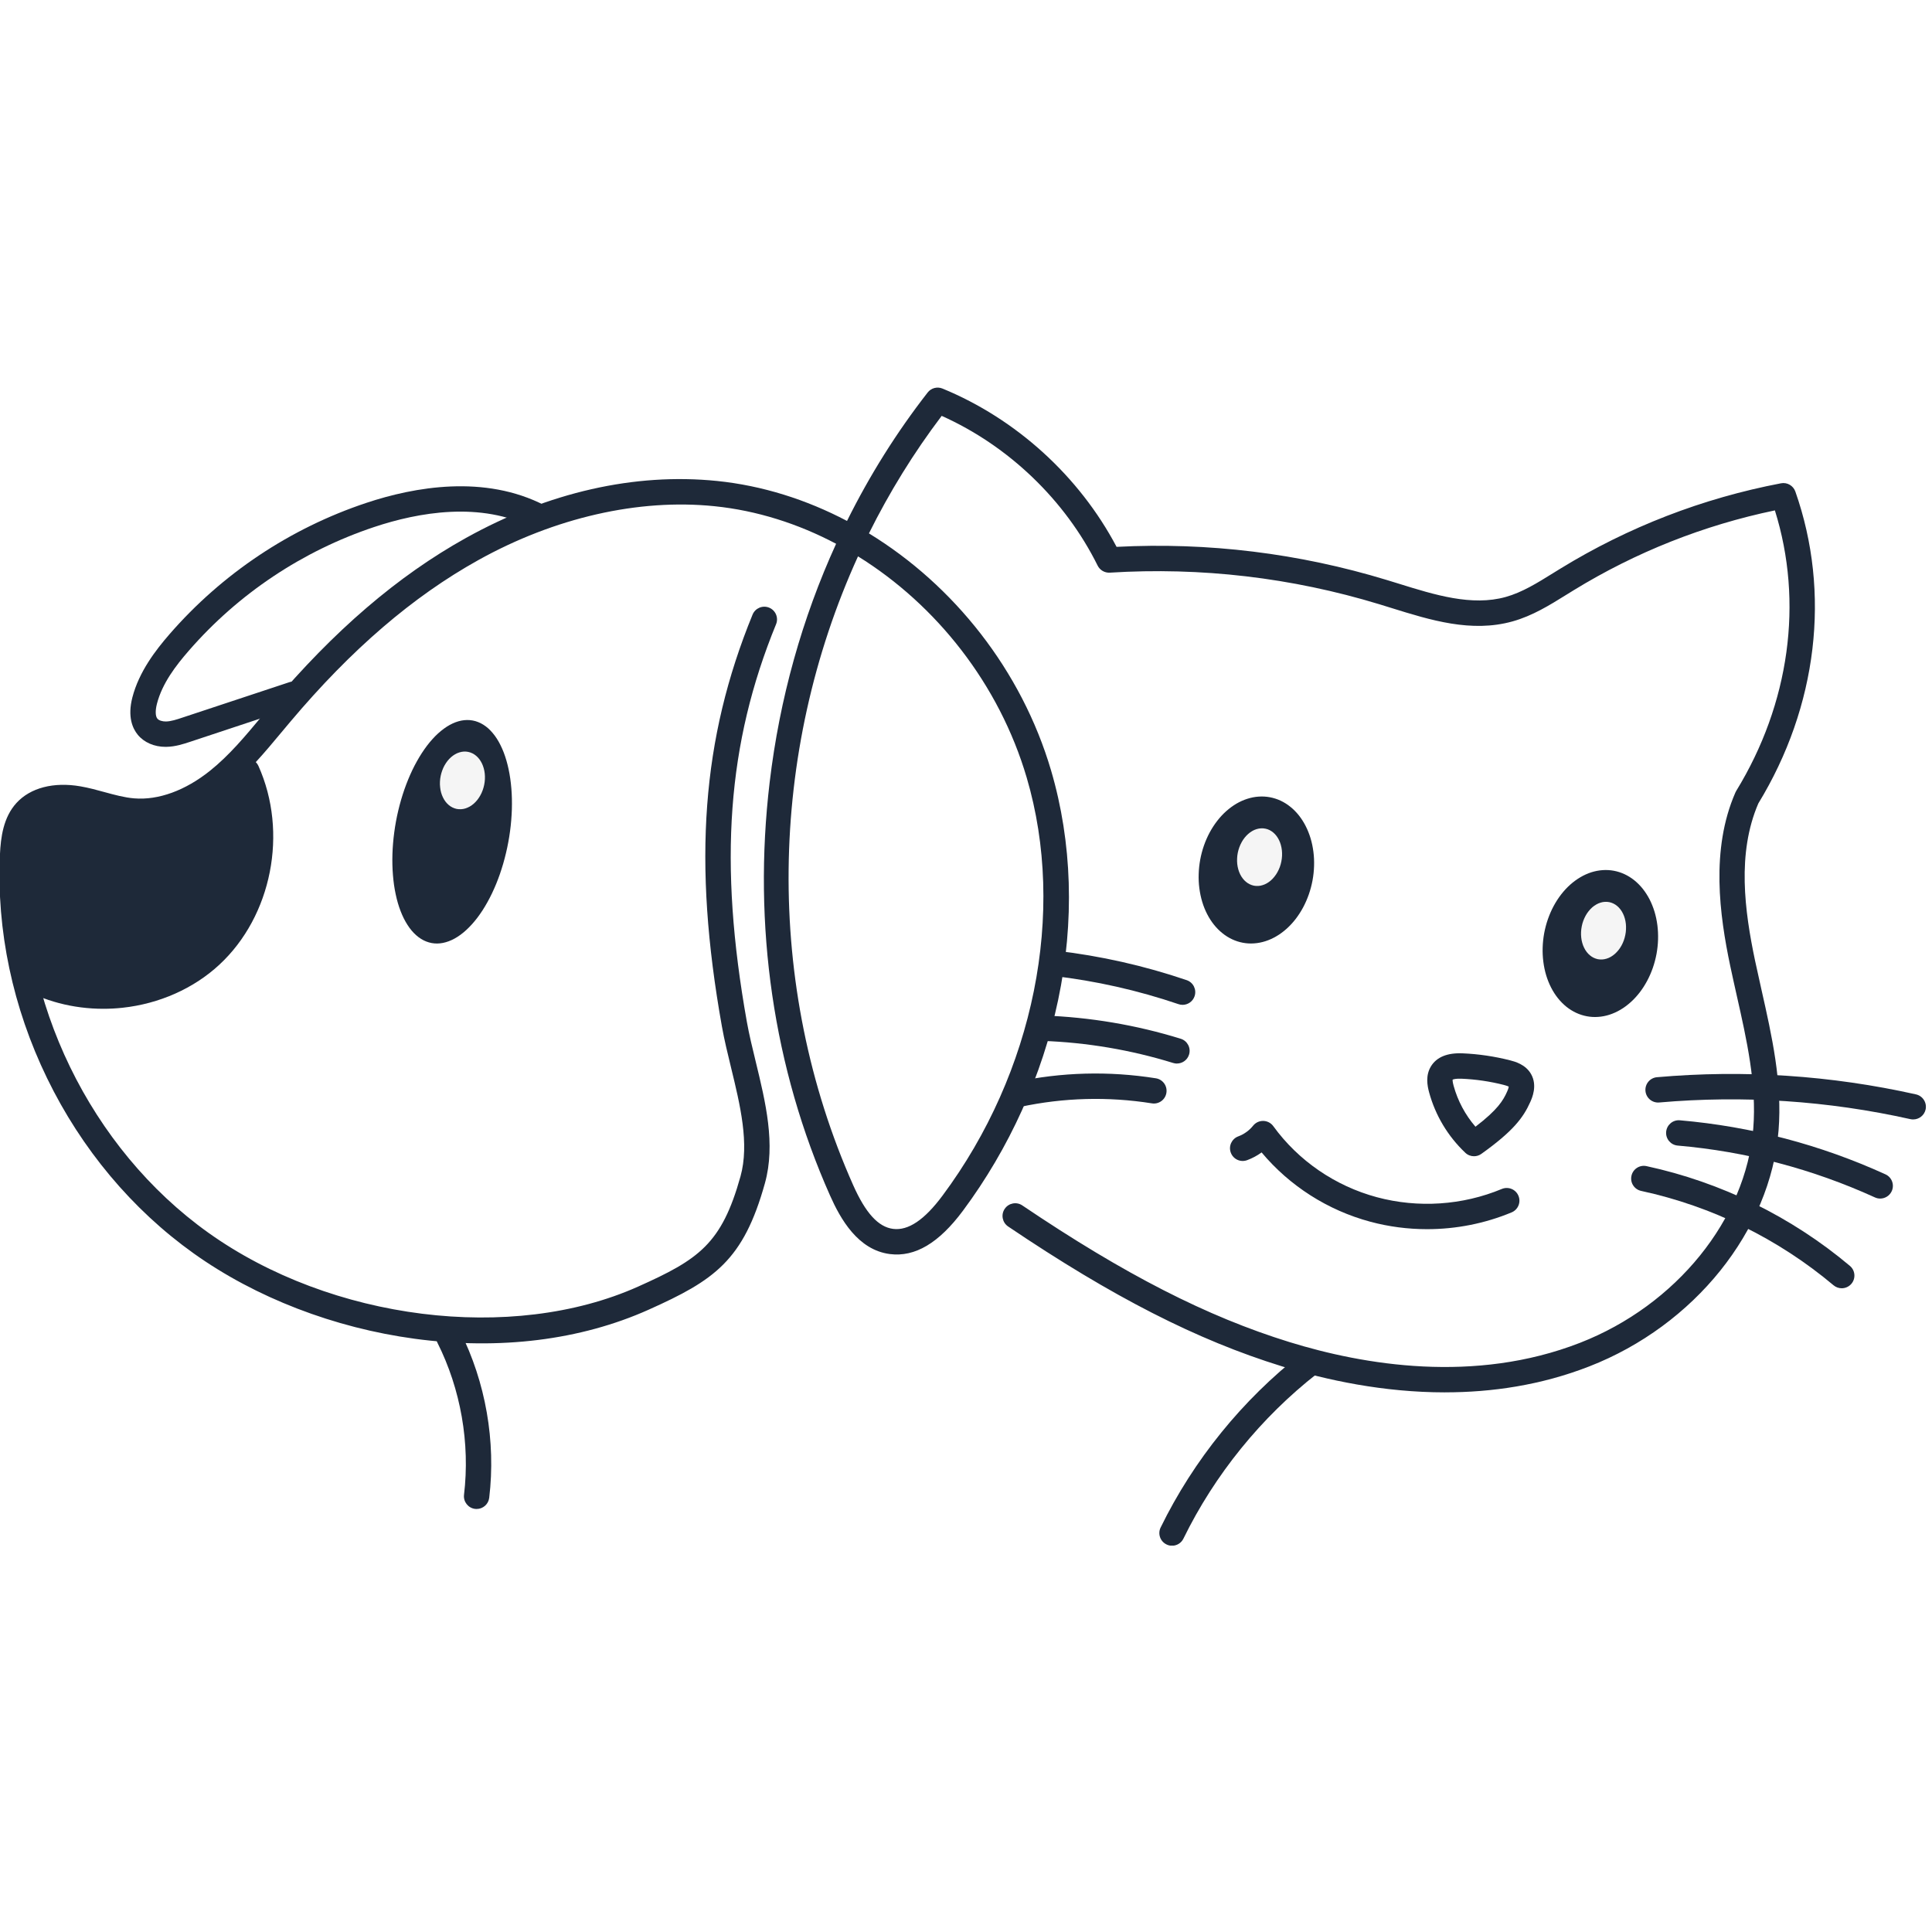 <svg xmlns="http://www.w3.org/2000/svg" xmlns:xlink="http://www.w3.org/1999/xlink" width="500" zoomAndPan="magnify" viewBox="0 0 375 375" height="500" preserveAspectRatio="xMidYMid meet" version="1.0"><defs><clipPath id="2ed1c47a54"><path d="M 225 262 L 257 262 L 257 300 L 225 300 Z M 225 262 " clip-rule="nonzero"/></clipPath></defs><rect x="-37.5" width="450" fill="#ffffff" y="-37.5" height="450" fill-opacity="1"/><rect x="-37.5" width="450" fill="#ffffff" y="-37.5" height="450" fill-opacity="1"/><path fill="#1e2939" d="M 280.469 270.258 C 268.531 270.258 257.469 267.875 248.824 265.203 C 232.348 260.109 215.957 251.742 195.676 238.059 C 194.547 237.293 194.25 235.766 195.012 234.637 C 195.773 233.508 197.305 233.211 198.43 233.973 C 218.293 247.375 234.285 255.555 250.281 260.496 C 264.727 264.961 286.242 268.609 306.684 260.637 C 325.367 253.348 338.883 236.629 340.309 219.039 C 340.996 210.504 339.023 201.75 337.113 193.285 C 336.688 191.383 336.246 189.418 335.836 187.48 C 333.766 177.621 332.004 164.887 336.836 153.832 C 336.879 153.727 336.934 153.625 336.992 153.527 C 347.379 136.582 350.078 116.855 344.504 99.066 C 330.645 101.957 317.508 107.168 305.422 114.582 C 304.957 114.863 304.496 115.156 304.031 115.441 C 300.797 117.453 297.453 119.535 293.582 120.613 C 285.598 122.844 277.676 120.379 270.016 117.992 C 269.238 117.75 268.469 117.512 267.703 117.277 C 250.723 112.109 233.133 110.051 215.414 111.152 C 214.434 111.211 213.496 110.676 213.055 109.789 C 206.734 97.043 195.766 86.535 182.781 80.719 C 177.344 87.898 172.629 95.547 168.66 103.531 C 185.141 113.598 198.281 130.109 204.008 149.531 C 208.117 163.473 208.594 178.887 205.379 194.121 C 202.293 208.77 195.902 222.902 186.902 235.008 C 182.234 241.281 177.605 244.027 172.738 243.414 C 166.496 242.621 163.113 236.551 161.113 232.055 C 150.133 207.387 146.074 179.648 149.391 151.836 C 151.32 135.598 155.695 119.984 162.289 105.547 C 154.898 101.637 146.895 99.094 138.676 98.254 C 123.945 96.75 107.676 100.465 92.848 108.711 C 80.125 115.789 68.195 126.039 56.387 140.047 C 55.797 140.738 55.215 141.441 54.629 142.145 C 51.359 146.07 47.98 150.133 43.844 153.445 C 38.062 158.082 31.598 160.367 25.645 159.871 C 23.309 159.676 21.117 159.082 18.996 158.5 C 17.535 158.102 16.156 157.723 14.773 157.488 C 11.312 156.887 8.352 157.52 6.836 159.176 C 5.352 160.809 5.027 163.48 4.906 166.121 C 3.602 194.219 17.555 222.938 40.449 239.277 C 64.305 256.297 99.383 260.688 123.867 249.723 C 135.633 244.453 140.074 241.441 143.727 228.348 C 145.496 222.004 143.664 214.48 141.895 207.211 C 141.25 204.555 140.578 201.812 140.117 199.203 C 134.426 167.297 136.211 143.398 146.074 119.293 C 146.594 118.031 148.031 117.43 149.289 117.945 C 150.547 118.461 151.152 119.902 150.637 121.156 C 141.145 144.336 139.449 167.418 144.965 198.336 C 145.406 200.797 146.023 203.344 146.68 206.043 C 148.598 213.93 150.582 222.09 148.469 229.668 C 144.289 244.668 138.668 248.492 125.883 254.219 C 112.688 260.125 97.004 262.074 80.543 259.859 C 64.863 257.746 49.605 251.859 37.59 243.281 C 25.641 234.758 15.797 222.996 9.137 209.277 C 2.469 195.559 -0.695 180.559 -0.012 165.891 C 0.145 162.496 0.648 158.645 3.199 155.852 C 5.895 152.906 10.418 151.727 15.613 152.629 C 17.234 152.91 18.793 153.336 20.297 153.75 C 22.289 154.293 24.168 154.809 26.051 154.961 C 30.742 155.348 35.965 153.445 40.766 149.602 C 44.516 146.598 47.594 142.902 50.848 138.992 C 51.438 138.281 52.027 137.57 52.625 136.871 C 64.828 122.398 77.203 111.777 90.461 104.406 C 106.383 95.551 123.227 91.73 139.18 93.355 C 147.961 94.254 156.504 96.957 164.406 101.113 C 168.789 92.281 174.023 83.93 180.055 76.188 C 180.73 75.312 181.91 75 182.93 75.418 C 197.258 81.301 209.492 92.449 216.727 106.145 C 234.488 105.223 252.113 107.383 269.141 112.566 C 269.914 112.801 270.695 113.043 271.48 113.285 C 278.461 115.461 285.68 117.707 292.258 115.871 C 295.453 114.977 298.359 113.168 301.434 111.258 C 301.906 110.965 302.375 110.672 302.852 110.383 C 316.059 102.281 330.473 96.707 345.699 93.805 C 346.891 93.578 348.074 94.262 348.477 95.41 C 355.395 115.066 352.773 137.125 341.289 155.949 C 337.117 165.633 338.629 176.805 340.656 186.461 C 341.062 188.363 341.496 190.312 341.922 192.199 C 343.91 201.023 345.969 210.145 345.215 219.43 C 343.645 238.863 328.879 257.266 308.477 265.219 C 299.09 268.883 289.527 270.254 280.473 270.254 Z M 166.539 107.988 C 149.16 146.133 148.316 191.211 165.609 230.055 C 168.023 235.469 170.484 238.164 173.359 238.527 C 176.289 238.898 179.434 236.789 182.945 232.066 C 200.73 208.164 206.988 177.07 199.281 150.93 C 193.949 132.84 181.789 117.441 166.539 107.988 Z M 166.539 107.988 " fill-opacity="1" fill-rule="nonzero"/><path fill="#1e2939" d="M 32.148 144.965 C 29.938 144.965 27.969 144.113 26.738 142.613 C 25.73 141.383 24.727 139.129 25.691 135.379 C 26.988 130.359 30.23 126.176 32.91 123.09 C 43.129 111.336 56.336 102.527 71.105 97.609 C 80.453 94.5 94.047 92.059 105.727 98.098 C 106.938 98.723 107.41 100.207 106.785 101.414 C 106.156 102.625 104.672 103.098 103.465 102.473 C 93.309 97.223 81.109 99.469 72.664 102.281 C 58.73 106.922 46.27 115.23 36.633 126.32 C 34.16 129.16 31.492 132.609 30.461 136.605 C 30.125 137.934 30.152 139.008 30.543 139.484 C 30.828 139.836 31.504 140.051 32.223 140.039 C 33.207 140.016 34.285 139.664 35.422 139.281 L 56.148 132.418 C 57.438 131.988 58.836 132.688 59.262 133.98 C 59.688 135.273 58.988 136.664 57.695 137.09 L 36.973 143.961 C 35.598 144.414 34.047 144.93 32.312 144.961 C 32.262 144.961 32.207 144.961 32.148 144.961 Z M 32.148 144.965 " fill-opacity="1" fill-rule="nonzero"/><g clip-path="url(#2ed1c47a54)"><path fill="#1e2939" d="M 227.488 300.027 C 227.129 300.027 226.758 299.949 226.414 299.773 C 225.188 299.176 224.68 297.703 225.281 296.48 C 231.691 283.375 241.152 271.695 252.648 262.715 C 253.719 261.875 255.27 262.062 256.105 263.137 C 256.945 264.211 256.754 265.754 255.68 266.594 C 244.773 275.121 235.789 286.207 229.703 298.645 C 229.277 299.52 228.402 300.027 227.488 300.027 Z M 227.488 300.027 " fill-opacity="1" fill-rule="nonzero"/></g><path fill="#1e2939" d="M 277 238.582 C 273.293 238.582 269.578 238.105 265.98 237.137 C 257.707 234.918 250.305 230.18 244.875 223.684 C 244.016 224.312 243.066 224.82 242.059 225.191 C 240.777 225.66 239.367 225.008 238.895 223.727 C 238.422 222.453 239.078 221.035 240.355 220.566 C 241.469 220.156 242.484 219.422 243.227 218.496 C 243.707 217.895 244.422 217.559 245.207 217.57 C 245.98 217.59 246.695 217.965 247.145 218.586 C 252.02 225.305 259.164 230.203 267.254 232.379 C 275.254 234.527 283.863 233.957 291.512 230.773 C 292.766 230.258 294.211 230.844 294.73 232.105 C 295.254 233.359 294.66 234.801 293.402 235.324 C 288.203 237.488 282.605 238.582 277 238.582 Z M 277 238.582 " fill-opacity="1" fill-rule="nonzero"/><path fill="#1e2939" d="M 286.105 224.426 C 285.488 224.426 284.879 224.199 284.41 223.746 C 281.043 220.562 278.617 216.516 277.395 212.047 C 277.031 210.719 276.668 208.742 277.75 206.973 C 278.852 205.172 280.926 204.32 283.922 204.453 C 287.008 204.586 290.09 205.043 293.09 205.805 C 293.996 206.039 296.121 206.586 297.191 208.496 C 298.441 210.727 297.379 213.109 297.027 213.895 C 295.664 216.953 293.676 219.582 287.531 223.965 C 287.102 224.277 286.602 224.426 286.105 224.426 Z M 281.957 209.562 C 281.945 209.645 281.93 209.965 282.145 210.746 C 282.953 213.688 284.406 216.398 286.387 218.695 C 290.703 215.398 291.773 213.582 292.527 211.887 C 292.762 211.363 292.832 211.059 292.848 210.91 C 292.715 210.84 292.438 210.727 291.871 210.578 C 289.203 209.898 286.453 209.496 283.711 209.379 C 282.52 209.328 282.07 209.504 281.949 209.562 Z M 281.957 209.562 " fill-opacity="1" fill-rule="nonzero"/><path fill="#1e2939" d="M 20.051 195.805 C 14.184 195.805 8.469 194.312 3.645 191.477 C 2.469 190.785 2.078 189.273 2.766 188.102 C 3.156 187.441 3.805 187.031 4.508 186.918 C 2.457 179.984 2.125 172.641 3.566 165.523 C 4.676 160.031 7.012 156.457 10.512 154.895 C 13.879 153.395 17.395 154.168 20.496 154.855 C 21.094 154.984 21.684 155.117 22.27 155.23 C 30.445 156.805 39.262 154.203 45.281 148.445 C 45.496 148.238 45.758 148.066 46.039 147.949 C 46.105 147.922 46.168 147.898 46.215 147.875 C 46.57 147.539 47.027 147.309 47.535 147.234 C 48.629 147.07 49.699 147.648 50.156 148.656 C 55.961 161.574 52.77 177.809 42.566 187.258 C 37.594 191.867 30.918 194.832 23.781 195.605 C 22.535 195.742 21.289 195.805 20.051 195.805 Z M 20.051 195.805 " fill-opacity="1" fill-rule="nonzero"/><path fill="#1e2939" d="M 92.516 292.891 C 92.418 292.891 92.316 292.883 92.215 292.875 C 90.867 292.711 89.902 291.48 90.066 290.133 C 91.262 280.117 89.43 269.633 84.902 260.617 C 84.293 259.402 84.785 257.922 86 257.312 C 87.215 256.703 88.695 257.191 89.305 258.41 C 94.266 268.281 96.266 279.754 94.957 290.719 C 94.805 291.973 93.742 292.891 92.516 292.891 Z M 92.516 292.891 " fill-opacity="1" fill-rule="nonzero"/><path fill="#1e2939" d="M 371.355 217.285 C 371.176 217.285 370.996 217.266 370.812 217.227 C 354.801 213.648 338.395 212.562 322.051 213.992 C 320.695 214.109 319.5 213.109 319.383 211.754 C 319.262 210.402 320.262 209.203 321.621 209.086 C 338.469 207.605 355.383 208.727 371.887 212.418 C 373.215 212.715 374.051 214.031 373.758 215.359 C 373.496 216.504 372.48 217.281 371.355 217.281 Z M 371.355 217.285 " fill-opacity="1" fill-rule="nonzero"/><path fill="#1e2939" d="M 364.938 232.641 C 364.598 232.641 364.254 232.57 363.922 232.418 C 351.797 226.895 338.914 223.504 325.637 222.355 C 324.285 222.238 323.281 221.043 323.398 219.688 C 323.52 218.332 324.707 217.328 326.066 217.449 C 339.902 218.648 353.324 222.176 365.965 227.938 C 367.203 228.496 367.746 229.957 367.188 231.195 C 366.77 232.105 365.875 232.641 364.941 232.641 Z M 364.938 232.641 " fill-opacity="1" fill-rule="nonzero"/><path fill="#1e2939" d="M 357.473 250.051 C 356.918 250.051 356.352 249.859 355.891 249.473 C 345.16 240.449 332.254 234.117 318.551 231.156 C 317.219 230.871 316.371 229.559 316.664 228.23 C 316.949 226.898 318.262 226.055 319.59 226.344 C 334.07 229.473 347.723 236.168 359.059 245.703 C 360.105 246.578 360.238 248.133 359.363 249.176 C 358.875 249.75 358.176 250.051 357.473 250.051 Z M 357.473 250.051 " fill-opacity="1" fill-rule="nonzero"/><path fill="#1e2939" d="M 229.535 195.039 C 229.273 195.039 229.008 195 228.746 194.906 C 220.863 192.227 212.68 190.383 204.41 189.426 C 203.059 189.27 202.09 188.051 202.246 186.699 C 202.402 185.348 203.625 184.375 204.973 184.531 C 213.586 185.527 222.121 187.449 230.332 190.246 C 231.617 190.68 232.305 192.082 231.867 193.367 C 231.52 194.395 230.559 195.039 229.539 195.039 Z M 229.535 195.039 " fill-opacity="1" fill-rule="nonzero"/><path fill="#1e2939" d="M 228.441 206.438 C 228.203 206.438 227.957 206.398 227.715 206.324 C 219.48 203.781 210.934 202.336 202.316 202.035 C 200.957 201.988 199.895 200.848 199.945 199.488 C 199.992 198.125 201.145 197.059 202.492 197.109 C 211.539 197.43 220.516 198.941 229.168 201.617 C 230.469 202.016 231.199 203.398 230.793 204.695 C 230.469 205.754 229.496 206.43 228.441 206.43 Z M 228.441 206.438 " fill-opacity="1" fill-rule="nonzero"/><path fill="#1e2939" d="M 197.512 214.902 C 196.371 214.902 195.352 214.113 195.105 212.957 C 194.82 211.625 195.668 210.316 196.996 210.031 C 206.027 208.094 215.234 207.848 224.355 209.297 C 225.699 209.512 226.613 210.77 226.398 212.113 C 226.191 213.457 224.922 214.379 223.582 214.16 C 215.062 212.812 206.465 213.043 198.031 214.848 C 197.855 214.887 197.68 214.902 197.512 214.902 Z M 197.512 214.902 " fill-opacity="1" fill-rule="nonzero"/><path fill="#1e2939" d="M 91.75 139.848 C 92.109 139.914 92.457 140.012 92.801 140.152 C 93.145 140.285 93.48 140.453 93.801 140.656 C 94.129 140.855 94.438 141.094 94.746 141.359 C 95.047 141.633 95.34 141.93 95.617 142.262 C 95.898 142.594 96.168 142.953 96.422 143.348 C 96.672 143.738 96.914 144.156 97.133 144.605 C 97.359 145.055 97.566 145.527 97.762 146.027 C 97.953 146.527 98.133 147.051 98.289 147.598 C 98.449 148.145 98.59 148.715 98.715 149.297 C 98.844 149.887 98.949 150.496 99.039 151.117 C 99.133 151.742 99.199 152.387 99.254 153.039 C 99.309 153.691 99.344 154.363 99.359 155.039 C 99.375 155.719 99.371 156.406 99.352 157.102 C 99.328 157.797 99.289 158.5 99.23 159.207 C 99.172 159.91 99.098 160.621 99 161.332 C 98.906 162.043 98.793 162.754 98.66 163.457 C 98.531 164.164 98.383 164.867 98.215 165.566 C 98.051 166.262 97.867 166.953 97.672 167.633 C 97.473 168.312 97.258 168.984 97.035 169.641 C 96.805 170.297 96.562 170.941 96.305 171.57 C 96.047 172.199 95.773 172.809 95.492 173.402 C 95.211 173.996 94.914 174.562 94.605 175.117 C 94.297 175.668 93.984 176.199 93.656 176.703 C 93.324 177.207 92.992 177.688 92.648 178.141 C 92.301 178.59 91.949 179.02 91.59 179.414 C 91.23 179.812 90.867 180.18 90.496 180.52 C 90.129 180.859 89.754 181.168 89.379 181.441 C 89.004 181.715 88.625 181.957 88.246 182.168 C 87.867 182.375 87.484 182.555 87.105 182.695 C 86.727 182.836 86.348 182.945 85.973 183.02 C 85.598 183.09 85.227 183.133 84.859 183.137 C 84.488 183.141 84.129 183.105 83.77 183.043 C 83.414 182.973 83.062 182.871 82.719 182.738 C 82.379 182.602 82.047 182.438 81.719 182.23 C 81.398 182.031 81.082 181.797 80.777 181.523 C 80.473 181.258 80.184 180.957 79.902 180.625 C 79.621 180.293 79.355 179.93 79.105 179.539 C 78.852 179.148 78.613 178.73 78.387 178.281 C 78.164 177.832 77.953 177.359 77.762 176.859 C 77.566 176.359 77.391 175.84 77.23 175.289 C 77.07 174.746 76.93 174.176 76.805 173.586 C 76.68 173 76.57 172.395 76.48 171.77 C 76.395 171.141 76.32 170.504 76.27 169.848 C 76.215 169.191 76.18 168.527 76.164 167.848 C 76.148 167.168 76.152 166.48 76.172 165.789 C 76.195 165.09 76.23 164.387 76.293 163.68 C 76.348 162.973 76.43 162.27 76.523 161.559 C 76.617 160.844 76.73 160.137 76.859 159.43 C 76.988 158.723 77.141 158.02 77.305 157.32 C 77.469 156.625 77.652 155.938 77.848 155.254 C 78.047 154.574 78.262 153.902 78.488 153.246 C 78.719 152.586 78.961 151.945 79.219 151.316 C 79.477 150.691 79.746 150.082 80.027 149.488 C 80.312 148.895 80.609 148.32 80.918 147.77 C 81.223 147.219 81.539 146.691 81.867 146.188 C 82.195 145.684 82.531 145.203 82.875 144.746 C 83.219 144.293 83.57 143.871 83.93 143.473 C 84.289 143.07 84.652 142.703 85.023 142.367 C 85.391 142.031 85.766 141.723 86.141 141.449 C 86.516 141.172 86.898 140.93 87.277 140.719 C 87.656 140.508 88.035 140.336 88.414 140.191 C 88.793 140.051 89.172 139.941 89.547 139.867 C 89.922 139.797 90.293 139.758 90.664 139.754 C 91.031 139.75 91.395 139.785 91.75 139.848 Z M 91.75 139.848 " fill-opacity="1" fill-rule="nonzero"/><path fill="#f5f5f5" d="M 90.875 145.941 C 91.152 145.996 91.422 146.09 91.68 146.215 C 91.938 146.34 92.18 146.5 92.41 146.691 C 92.637 146.883 92.844 147.098 93.035 147.348 C 93.223 147.602 93.391 147.871 93.535 148.168 C 93.68 148.465 93.797 148.777 93.891 149.113 C 93.988 149.445 94.051 149.789 94.09 150.145 C 94.129 150.504 94.137 150.863 94.121 151.23 C 94.105 151.598 94.055 151.965 93.984 152.328 C 93.91 152.691 93.809 153.047 93.684 153.391 C 93.559 153.738 93.406 154.07 93.234 154.383 C 93.059 154.695 92.863 154.988 92.652 155.258 C 92.434 155.527 92.203 155.777 91.957 155.992 C 91.707 156.207 91.449 156.398 91.176 156.551 C 90.902 156.703 90.625 156.824 90.344 156.914 C 90.055 157.004 89.773 157.055 89.488 157.066 C 89.199 157.082 88.918 157.062 88.641 157.012 C 88.363 156.953 88.094 156.859 87.836 156.734 C 87.578 156.609 87.336 156.453 87.105 156.258 C 86.879 156.07 86.672 155.852 86.48 155.602 C 86.293 155.352 86.121 155.082 85.98 154.781 C 85.836 154.488 85.715 154.172 85.621 153.84 C 85.527 153.508 85.465 153.16 85.43 152.805 C 85.387 152.445 85.375 152.082 85.395 151.715 C 85.41 151.348 85.461 150.984 85.531 150.621 C 85.605 150.258 85.707 149.902 85.832 149.562 C 85.957 149.215 86.105 148.883 86.281 148.566 C 86.457 148.254 86.652 147.965 86.863 147.691 C 87.078 147.422 87.312 147.176 87.559 146.957 C 87.809 146.746 88.066 146.555 88.336 146.402 C 88.613 146.242 88.891 146.121 89.172 146.039 C 89.461 145.949 89.742 145.898 90.027 145.879 C 90.316 145.867 90.598 145.883 90.875 145.941 Z M 90.875 145.941 " fill-opacity="1" fill-rule="nonzero"/><path fill="#1e2939" d="M 246.473 154.742 C 247.188 154.875 247.879 155.094 248.547 155.402 C 249.215 155.715 249.852 156.109 250.441 156.586 C 251.039 157.062 251.59 157.617 252.09 158.242 C 252.586 158.867 253.031 159.551 253.414 160.305 C 253.801 161.055 254.117 161.848 254.375 162.691 C 254.633 163.539 254.812 164.414 254.93 165.324 C 255.047 166.227 255.09 167.152 255.059 168.086 C 255.031 169.02 254.934 169.953 254.762 170.879 C 254.59 171.809 254.348 172.711 254.043 173.594 C 253.734 174.48 253.363 175.328 252.934 176.129 C 252.5 176.938 252.012 177.691 251.477 178.387 C 250.934 179.082 250.352 179.715 249.723 180.277 C 249.094 180.84 248.438 181.324 247.746 181.727 C 247.059 182.133 246.348 182.453 245.621 182.684 C 244.895 182.918 244.164 183.059 243.43 183.109 C 242.691 183.164 241.969 183.125 241.25 182.988 C 240.535 182.855 239.844 182.637 239.176 182.324 C 238.508 182.012 237.871 181.621 237.281 181.141 C 236.684 180.664 236.137 180.117 235.637 179.492 C 235.137 178.867 234.691 178.176 234.309 177.43 C 233.922 176.68 233.602 175.883 233.348 175.035 C 233.094 174.191 232.91 173.316 232.793 172.41 C 232.676 171.5 232.633 170.582 232.664 169.645 C 232.691 168.707 232.793 167.781 232.961 166.852 C 233.133 165.926 233.375 165.016 233.68 164.133 C 233.988 163.25 234.359 162.406 234.789 161.598 C 235.223 160.797 235.711 160.039 236.25 159.344 C 236.789 158.645 237.371 158.016 238 157.453 C 238.629 156.895 239.285 156.41 239.977 156 C 240.664 155.598 241.375 155.277 242.102 155.047 C 242.828 154.816 243.559 154.668 244.297 154.621 C 245.031 154.57 245.758 154.609 246.473 154.742 Z M 246.473 154.742 " fill-opacity="1" fill-rule="nonzero"/><path fill="#f5f5f5" d="M 245.602 160.84 C 245.875 160.891 246.145 160.984 246.402 161.109 C 246.656 161.234 246.902 161.398 247.129 161.586 C 247.359 161.777 247.57 161.996 247.758 162.246 C 247.949 162.496 248.113 162.766 248.258 163.062 C 248.406 163.359 248.523 163.672 248.613 164.008 C 248.707 164.34 248.773 164.688 248.812 165.039 C 248.852 165.398 248.859 165.762 248.844 166.129 C 248.824 166.496 248.781 166.859 248.707 167.223 C 248.637 167.586 248.535 167.941 248.41 168.289 C 248.281 168.633 248.129 168.965 247.957 169.277 C 247.785 169.594 247.59 169.883 247.371 170.152 C 247.156 170.426 246.93 170.672 246.68 170.887 C 246.434 171.105 246.168 171.293 245.898 171.445 C 245.629 171.602 245.352 171.723 245.062 171.809 C 244.781 171.898 244.496 171.949 244.207 171.965 C 243.922 171.98 243.641 171.961 243.363 171.906 C 243.086 171.848 242.82 171.754 242.562 171.629 C 242.305 171.504 242.062 171.348 241.832 171.152 C 241.602 170.965 241.395 170.746 241.207 170.496 C 241.016 170.25 240.848 169.977 240.703 169.68 C 240.559 169.383 240.438 169.066 240.348 168.738 C 240.254 168.402 240.188 168.055 240.148 167.699 C 240.113 167.34 240.102 166.98 240.121 166.613 C 240.137 166.246 240.18 165.879 240.254 165.516 C 240.332 165.152 240.426 164.797 240.555 164.457 C 240.68 164.109 240.832 163.777 241.004 163.469 C 241.176 163.152 241.371 162.859 241.59 162.586 C 241.805 162.316 242.039 162.07 242.285 161.855 C 242.531 161.641 242.793 161.453 243.062 161.297 C 243.332 161.141 243.609 161.02 243.898 160.934 C 244.18 160.844 244.465 160.797 244.754 160.781 C 245.039 160.762 245.32 160.785 245.602 160.84 Z M 245.602 160.84 " fill-opacity="1" fill-rule="nonzero"/><path fill="#1e2939" d="M 313.238 169.012 C 313.957 169.145 314.645 169.367 315.316 169.676 C 315.984 169.988 316.613 170.379 317.211 170.855 C 317.805 171.336 318.355 171.883 318.855 172.512 C 319.355 173.137 319.793 173.82 320.184 174.57 C 320.566 175.324 320.883 176.117 321.145 176.965 C 321.398 177.809 321.582 178.684 321.699 179.594 C 321.812 180.5 321.855 181.422 321.828 182.355 C 321.801 183.293 321.699 184.223 321.531 185.148 C 321.355 186.078 321.117 186.98 320.812 187.863 C 320.5 188.75 320.133 189.598 319.699 190.402 C 319.266 191.207 318.781 191.961 318.242 192.66 C 317.699 193.352 317.121 193.988 316.488 194.547 C 315.863 195.109 315.203 195.594 314.512 196 C 313.824 196.402 313.117 196.723 312.391 196.957 C 311.664 197.188 310.93 197.332 310.195 197.379 C 309.461 197.434 308.734 197.391 308.02 197.258 C 307.301 197.125 306.609 196.902 305.941 196.594 C 305.277 196.281 304.641 195.891 304.043 195.414 C 303.453 194.934 302.902 194.387 302.402 193.762 C 301.902 193.137 301.461 192.449 301.074 191.699 C 300.691 190.949 300.371 190.152 300.113 189.309 C 299.859 188.461 299.676 187.586 299.562 186.68 C 299.445 185.77 299.398 184.852 299.43 183.914 C 299.457 182.98 299.559 182.051 299.727 181.121 C 299.902 180.195 300.137 179.289 300.449 178.406 C 300.758 177.523 301.125 176.676 301.559 175.867 C 301.992 175.066 302.477 174.309 303.016 173.613 C 303.555 172.918 304.137 172.289 304.766 171.723 C 305.395 171.164 306.055 170.68 306.746 170.273 C 307.434 169.867 308.141 169.547 308.867 169.312 C 309.598 169.086 310.328 168.941 311.062 168.891 C 311.797 168.84 312.523 168.879 313.238 169.012 Z M 313.238 169.012 " fill-opacity="1" fill-rule="nonzero"/><path fill="#f5f5f5" d="M 312.363 175.105 C 312.641 175.16 312.906 175.254 313.164 175.379 C 313.422 175.504 313.664 175.66 313.895 175.855 C 314.121 176.047 314.332 176.262 314.52 176.512 C 314.711 176.762 314.879 177.035 315.023 177.332 C 315.168 177.629 315.289 177.941 315.379 178.277 C 315.473 178.609 315.539 178.953 315.578 179.309 C 315.613 179.668 315.625 180.027 315.605 180.395 C 315.59 180.762 315.547 181.129 315.469 181.492 C 315.395 181.855 315.301 182.211 315.172 182.555 C 315.047 182.902 314.895 183.23 314.723 183.547 C 314.551 183.859 314.352 184.152 314.137 184.422 C 313.922 184.691 313.688 184.938 313.441 185.156 C 313.191 185.371 312.934 185.562 312.664 185.715 C 312.395 185.871 312.117 185.992 311.828 186.078 C 311.547 186.164 311.262 186.219 310.973 186.234 C 310.688 186.246 310.406 186.227 310.125 186.176 C 309.852 186.117 309.582 186.023 309.324 185.898 C 309.07 185.773 308.824 185.617 308.598 185.422 C 308.367 185.234 308.156 185.016 307.969 184.766 C 307.777 184.516 307.613 184.246 307.469 183.945 C 307.32 183.652 307.203 183.336 307.113 183.004 C 307.02 182.672 306.949 182.324 306.914 181.969 C 306.875 181.609 306.867 181.25 306.883 180.883 C 306.902 180.516 306.945 180.148 307.02 179.785 C 307.09 179.422 307.191 179.066 307.316 178.727 C 307.445 178.379 307.598 178.047 307.77 177.73 C 307.941 177.422 308.137 177.125 308.355 176.855 C 308.57 176.586 308.797 176.34 309.047 176.121 C 309.293 175.906 309.559 175.719 309.828 175.566 C 310.098 175.41 310.375 175.285 310.66 175.203 C 310.945 175.113 311.23 175.059 311.52 175.047 C 311.805 175.031 312.086 175.051 312.363 175.105 Z M 312.363 175.105 " fill-opacity="1" fill-rule="nonzero"/></svg>